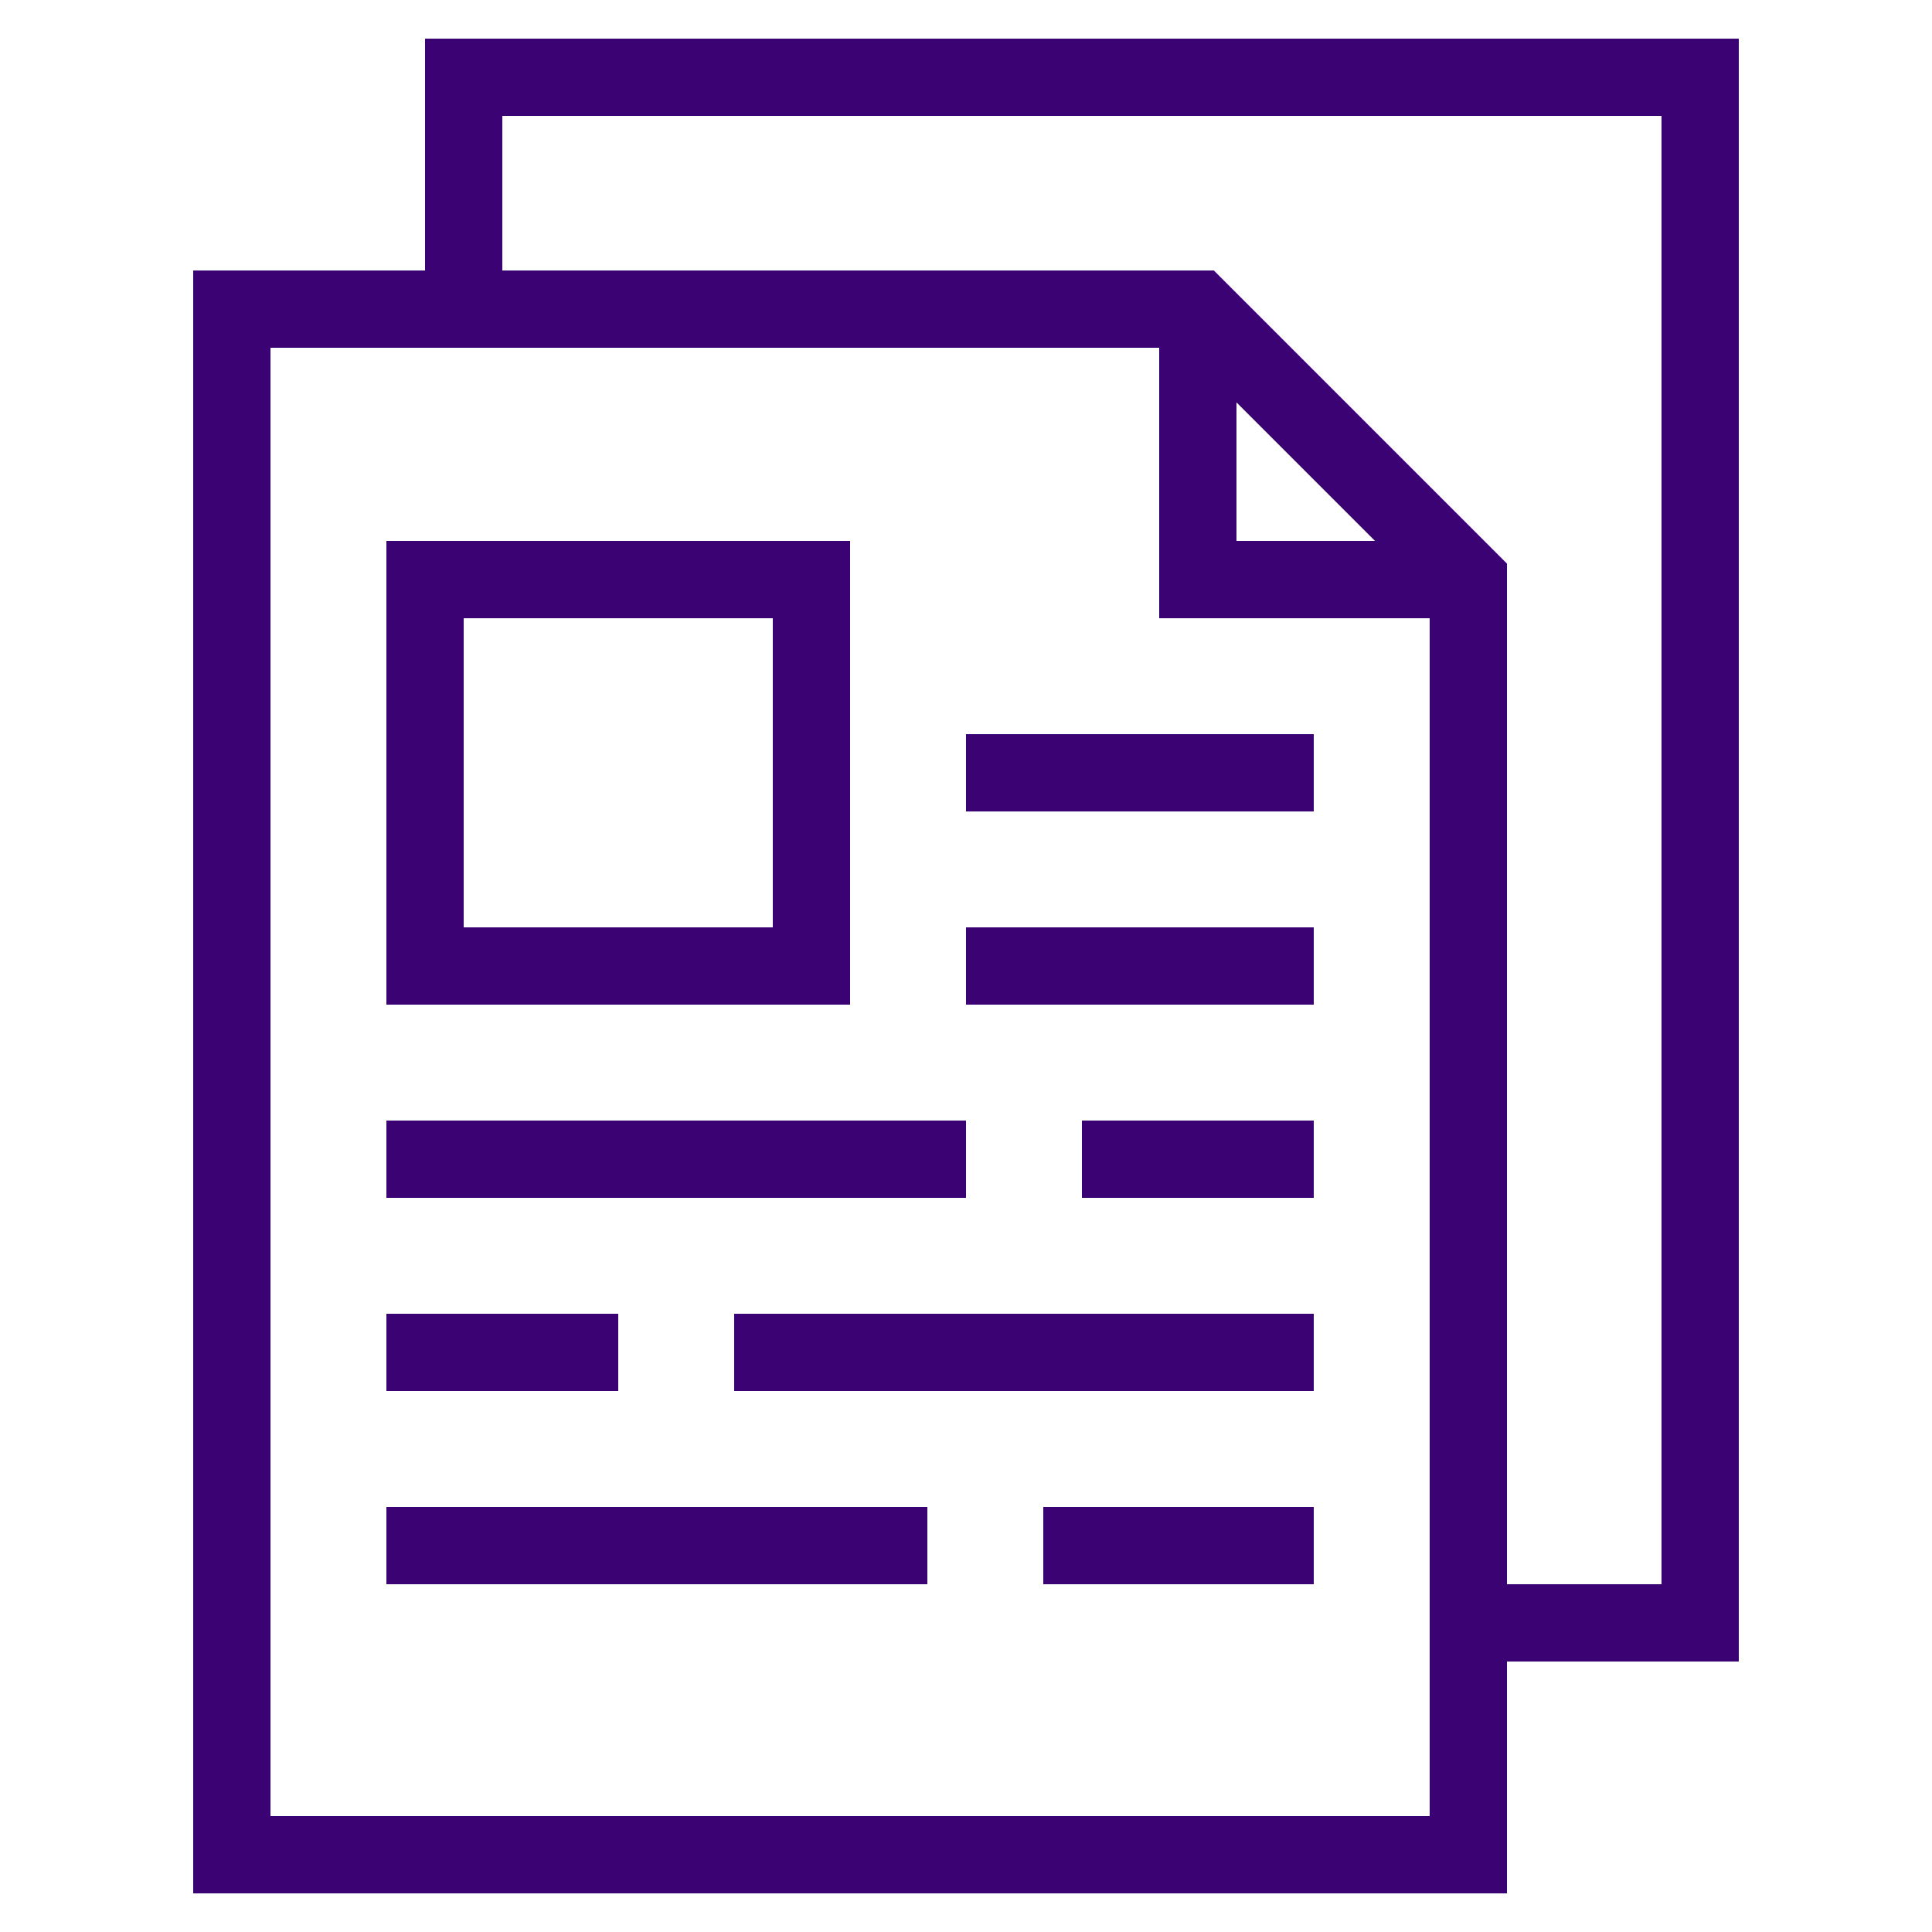 <svg viewBox="0 0 50 50" xml:space="preserve" xmlns="http://www.w3.org/2000/svg" enable-background="new 0 0 50 50"><path d="M11 7H5v42h34v-6h6V1H11v6zm26 40H7V9h23v7h7v31zm-5-36.586L35.586 14H32v-3.586zM13 3h30v38h-4V14.586L31.414 7H13V3z" fill="#3a0272" class="fill-000000"></path><path d="M22 14H10v12h12V14zm-2 10h-8v-8h8v8zM25 19h9v2h-9zM25 24h9v2h-9zM10 29h15v2H10zM28 29h6v2h-6zM10 34h6v2h-6zM19 34h15v2H19zM10 39h14v2H10zM27 39h7v2h-7z" fill="#3a0272" class="fill-000000"></path></svg>